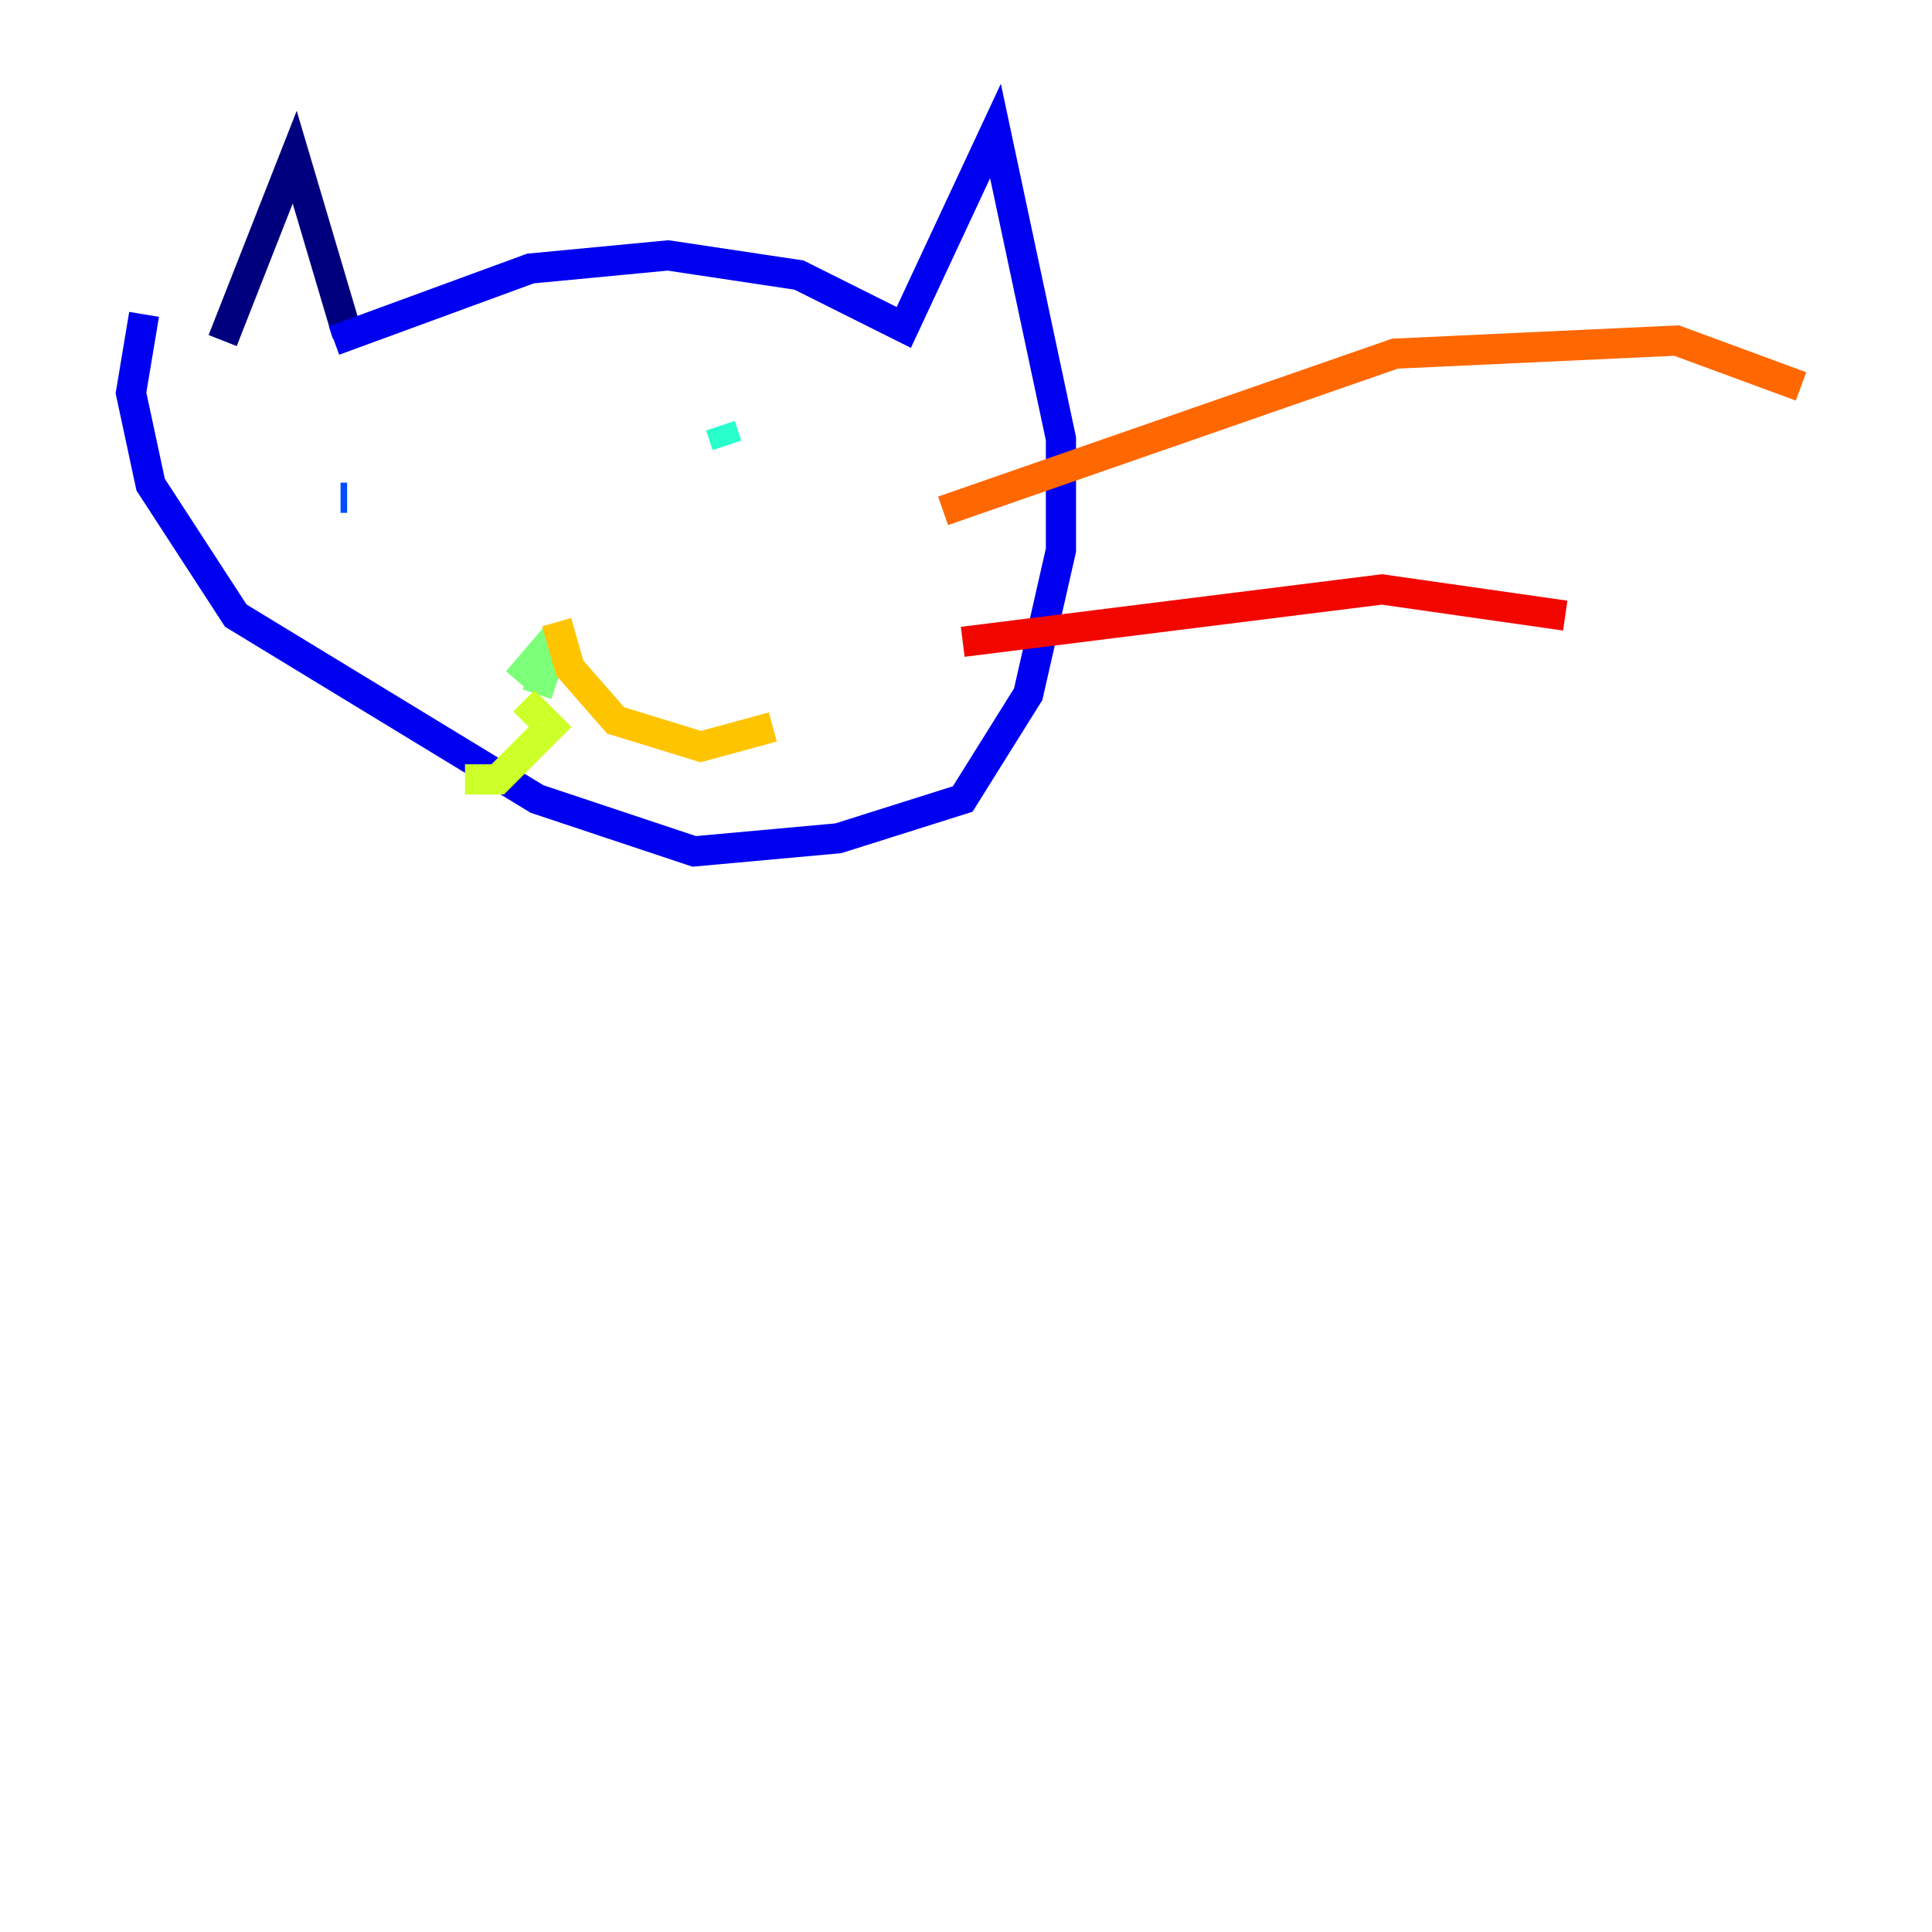 <?xml version="1.0" encoding="utf-8" ?>
<svg baseProfile="tiny" height="128" version="1.2" viewBox="0,0,128,128" width="128" xmlns="http://www.w3.org/2000/svg" xmlns:ev="http://www.w3.org/2001/xml-events" xmlns:xlink="http://www.w3.org/1999/xlink"><defs /><polyline fill="none" points="14.752,22.563 19.525,10.414 22.997,22.129" stroke="#00007f" stroke-width="2" /><polyline fill="none" points="22.129,22.563 35.146,17.79 44.258,16.922 52.936,18.224 59.878,21.695 65.953,8.678 70.291,29.071 70.291,36.447 68.122,45.993 63.783,52.936 55.539,55.539 45.993,56.407 35.58,52.936 15.62,40.786 9.98,32.108 8.678,26.034 9.546,20.827" stroke="#0000f1" stroke-width="2" /><polyline fill="none" points="22.563,32.976 22.997,32.976" stroke="#004cff" stroke-width="2" /><polyline fill="none" points="46.427,28.637 46.427,28.637" stroke="#00b0ff" stroke-width="2" /><polyline fill="none" points="47.729,28.203 48.163,29.505" stroke="#29ffcd" stroke-width="2" /><polyline fill="none" points="34.278,45.125 36.881,42.088 35.58,45.993" stroke="#7cff79" stroke-width="2" /><polyline fill="none" points="34.712,46.427 36.447,48.163 32.976,51.634 30.807,51.634" stroke="#cdff29" stroke-width="2" /><polyline fill="none" points="36.881,41.22 37.749,44.258 40.786,47.729 46.427,49.464 51.2,48.163" stroke="#ffc400" stroke-width="2" /><polyline fill="none" points="62.481,33.844 92.42,23.43 111.078,22.563 119.322,25.6" stroke="#ff6700" stroke-width="2" /><polyline fill="none" points="63.783,42.522 91.552,39.051 103.702,40.786" stroke="#f10700" stroke-width="2" /><polyline fill="none" points="19.091,33.844 19.091,33.844" stroke="#7f0000" stroke-width="2" /></svg>